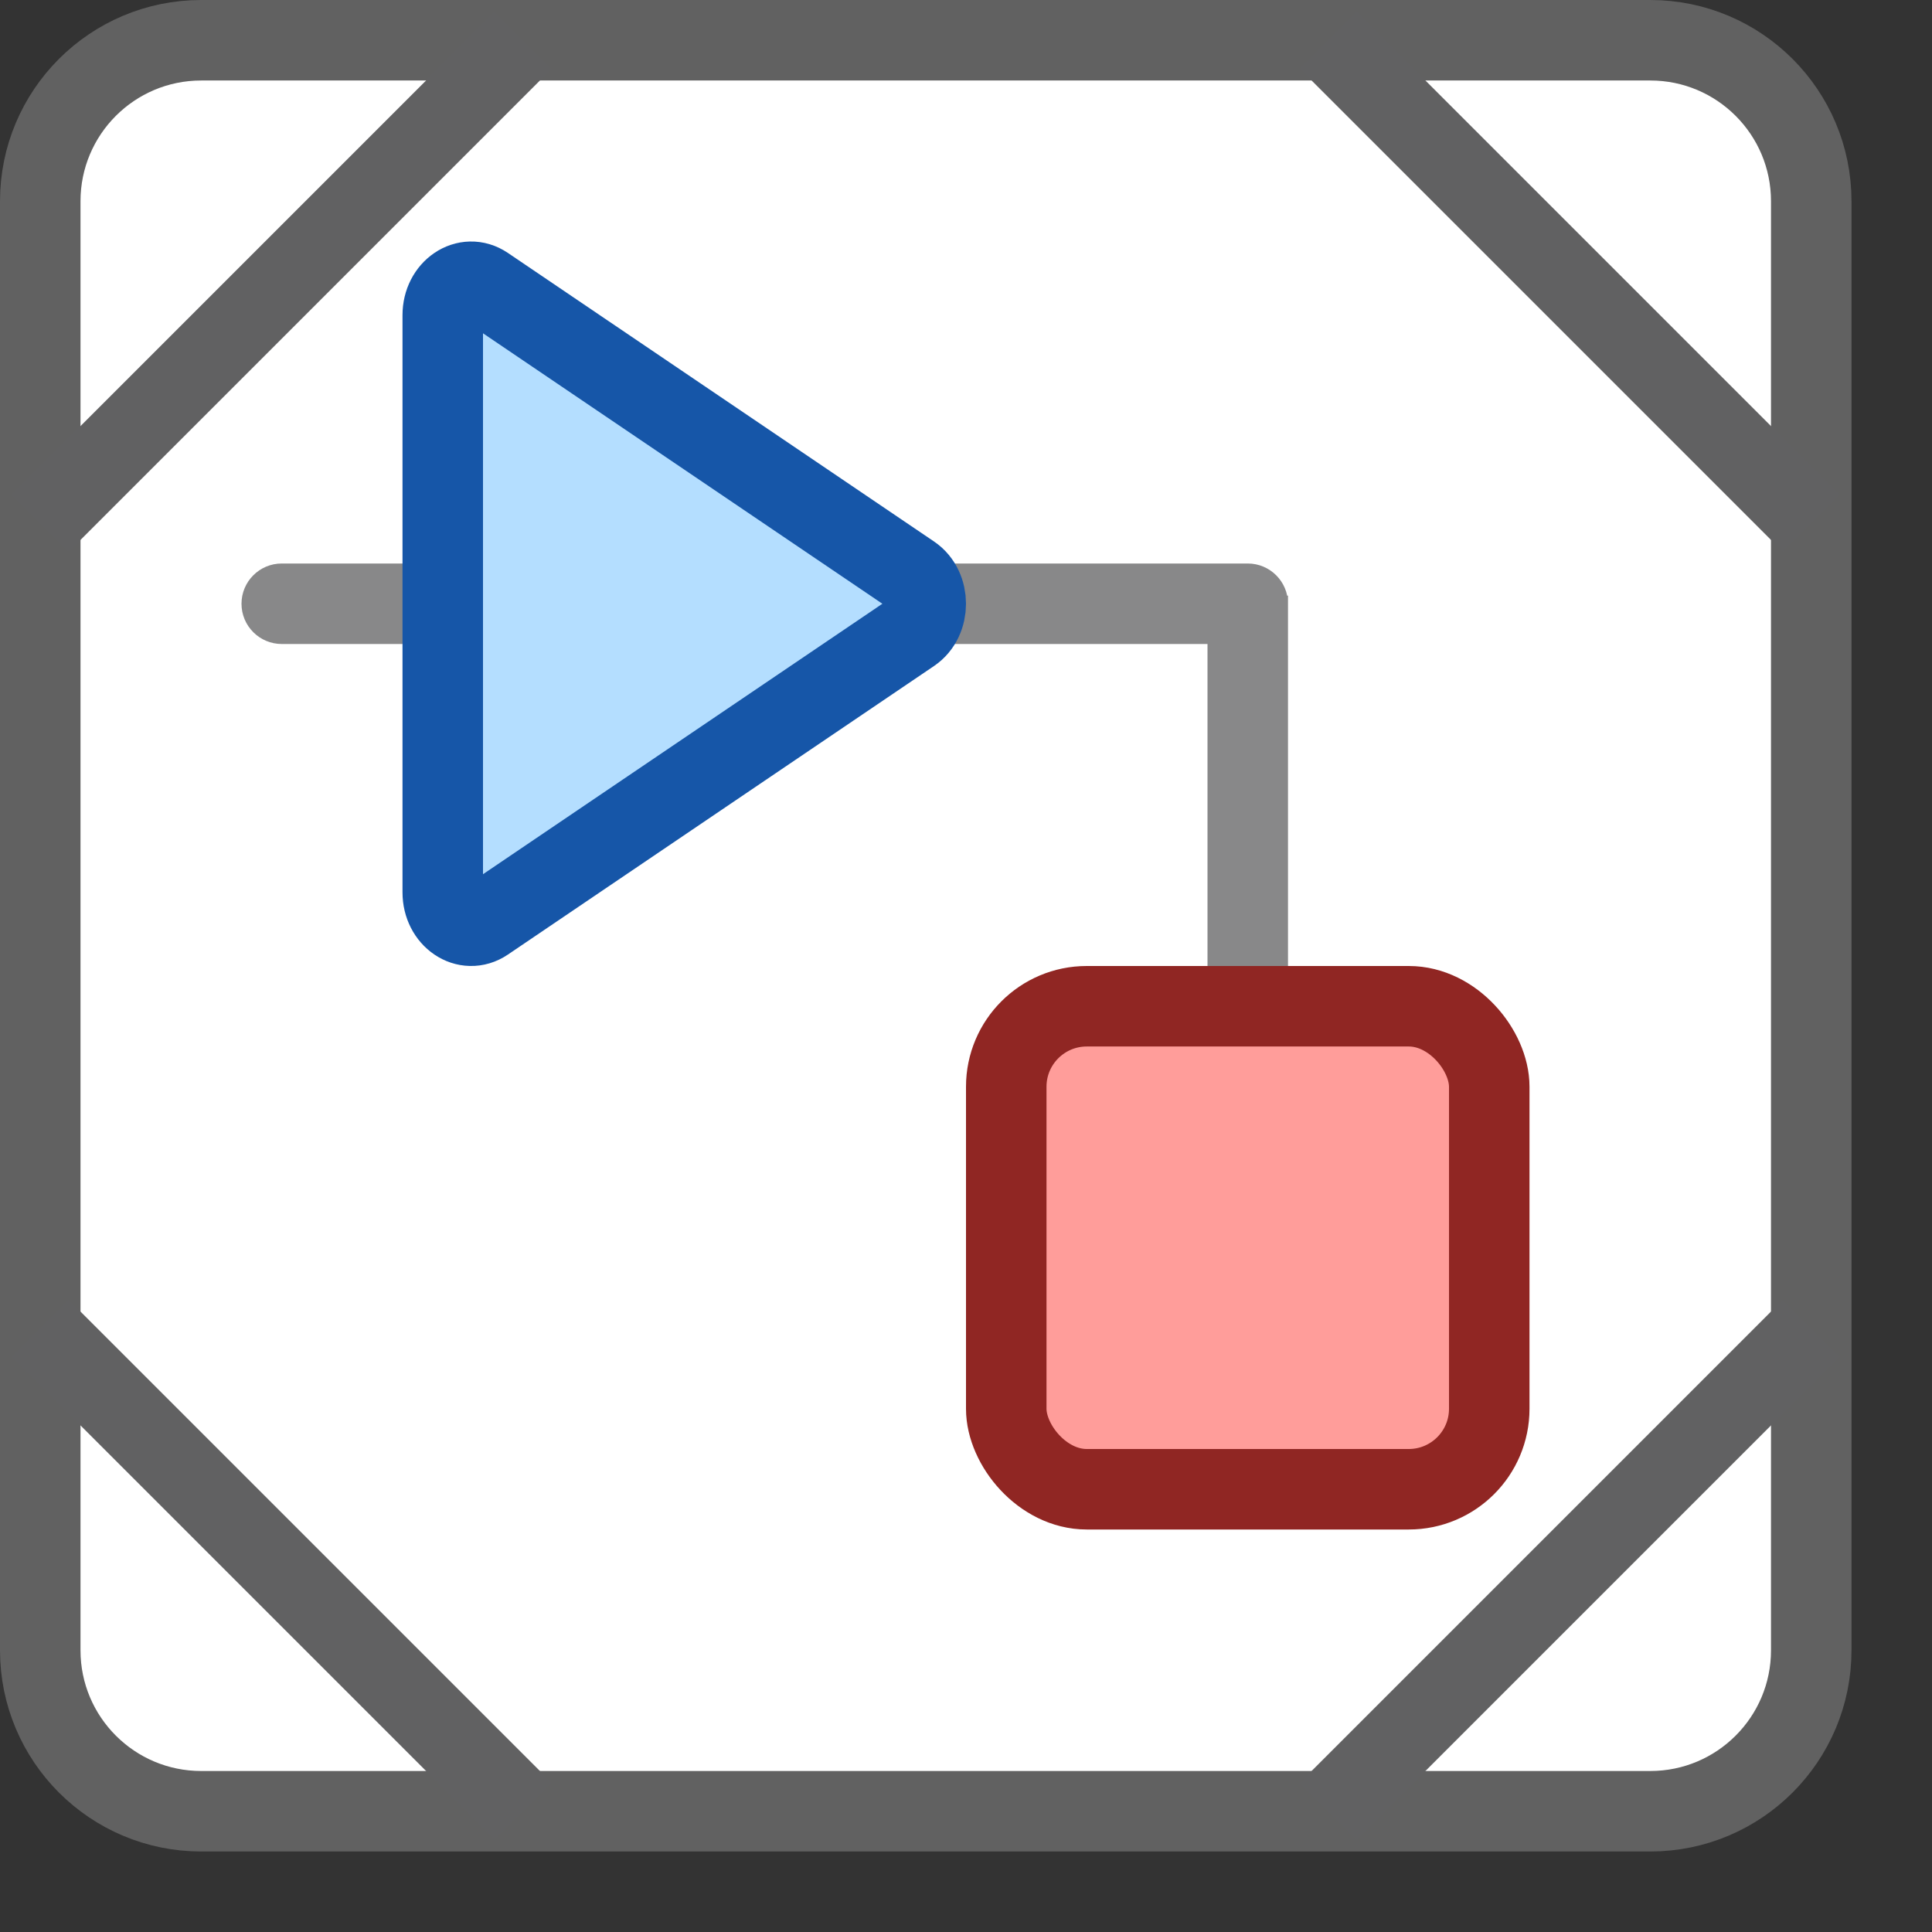 <svg width="24" height="24" viewBox="0 0 24 24" fill="none" xmlns="http://www.w3.org/2000/svg">
<rect x="0" y="0" width="24" height="24" fill="#333333" stroke="none"/>
<path d="M0.5 2.5C0.5 1.395 1.395 0.5 2.5 0.5H20.5C21.605 0.5 22.5 1.395 22.5 2.5V20.5C22.5 21.605 21.605 22.5 20.5 22.5H2.5C1.395 22.5 0.5 21.605 0.5 20.5V2.5Z" fill="#FFFFFF" stroke="#616161"/>
<path d="M3.5 7C3.224 7 3 7.224 3 7.5C3 7.776 3.224 8 3.5 8V7ZM15.5 8C15.776 8 16 7.776 16 7.5C16 7.224 15.776 7 15.5 7V8ZM15 11.5V12H16V11.5H15ZM16 7.9V7.4H15V7.9H16ZM3.5 8H15.5V7H3.5V8ZM16 11.5V7.9H15V11.5H16Z" fill="#888889"/>
<path d="M11.323 7.141C11.559 7.301 11.559 7.699 11.323 7.859L6.029 11.444C5.794 11.603 5.5 11.404 5.5 11.085L5.5 3.915C5.5 3.596 5.794 3.397 6.029 3.556L11.323 7.141Z" fill="#B4DEFF" stroke="#1656A8" stroke-linejoin="round"/>
<rect x="12.5" y="12.5" width="6" height="6" rx="1" fill="#FF9D9A" stroke="#902623"/>
<path d="M6.5 0.5L0.5 6.5M16.5 22.5L22.5 16.5M0.5 16.5L6.5 22.5M22.5 6.5L16.5 0.5" stroke="#616162"/>
</svg>
